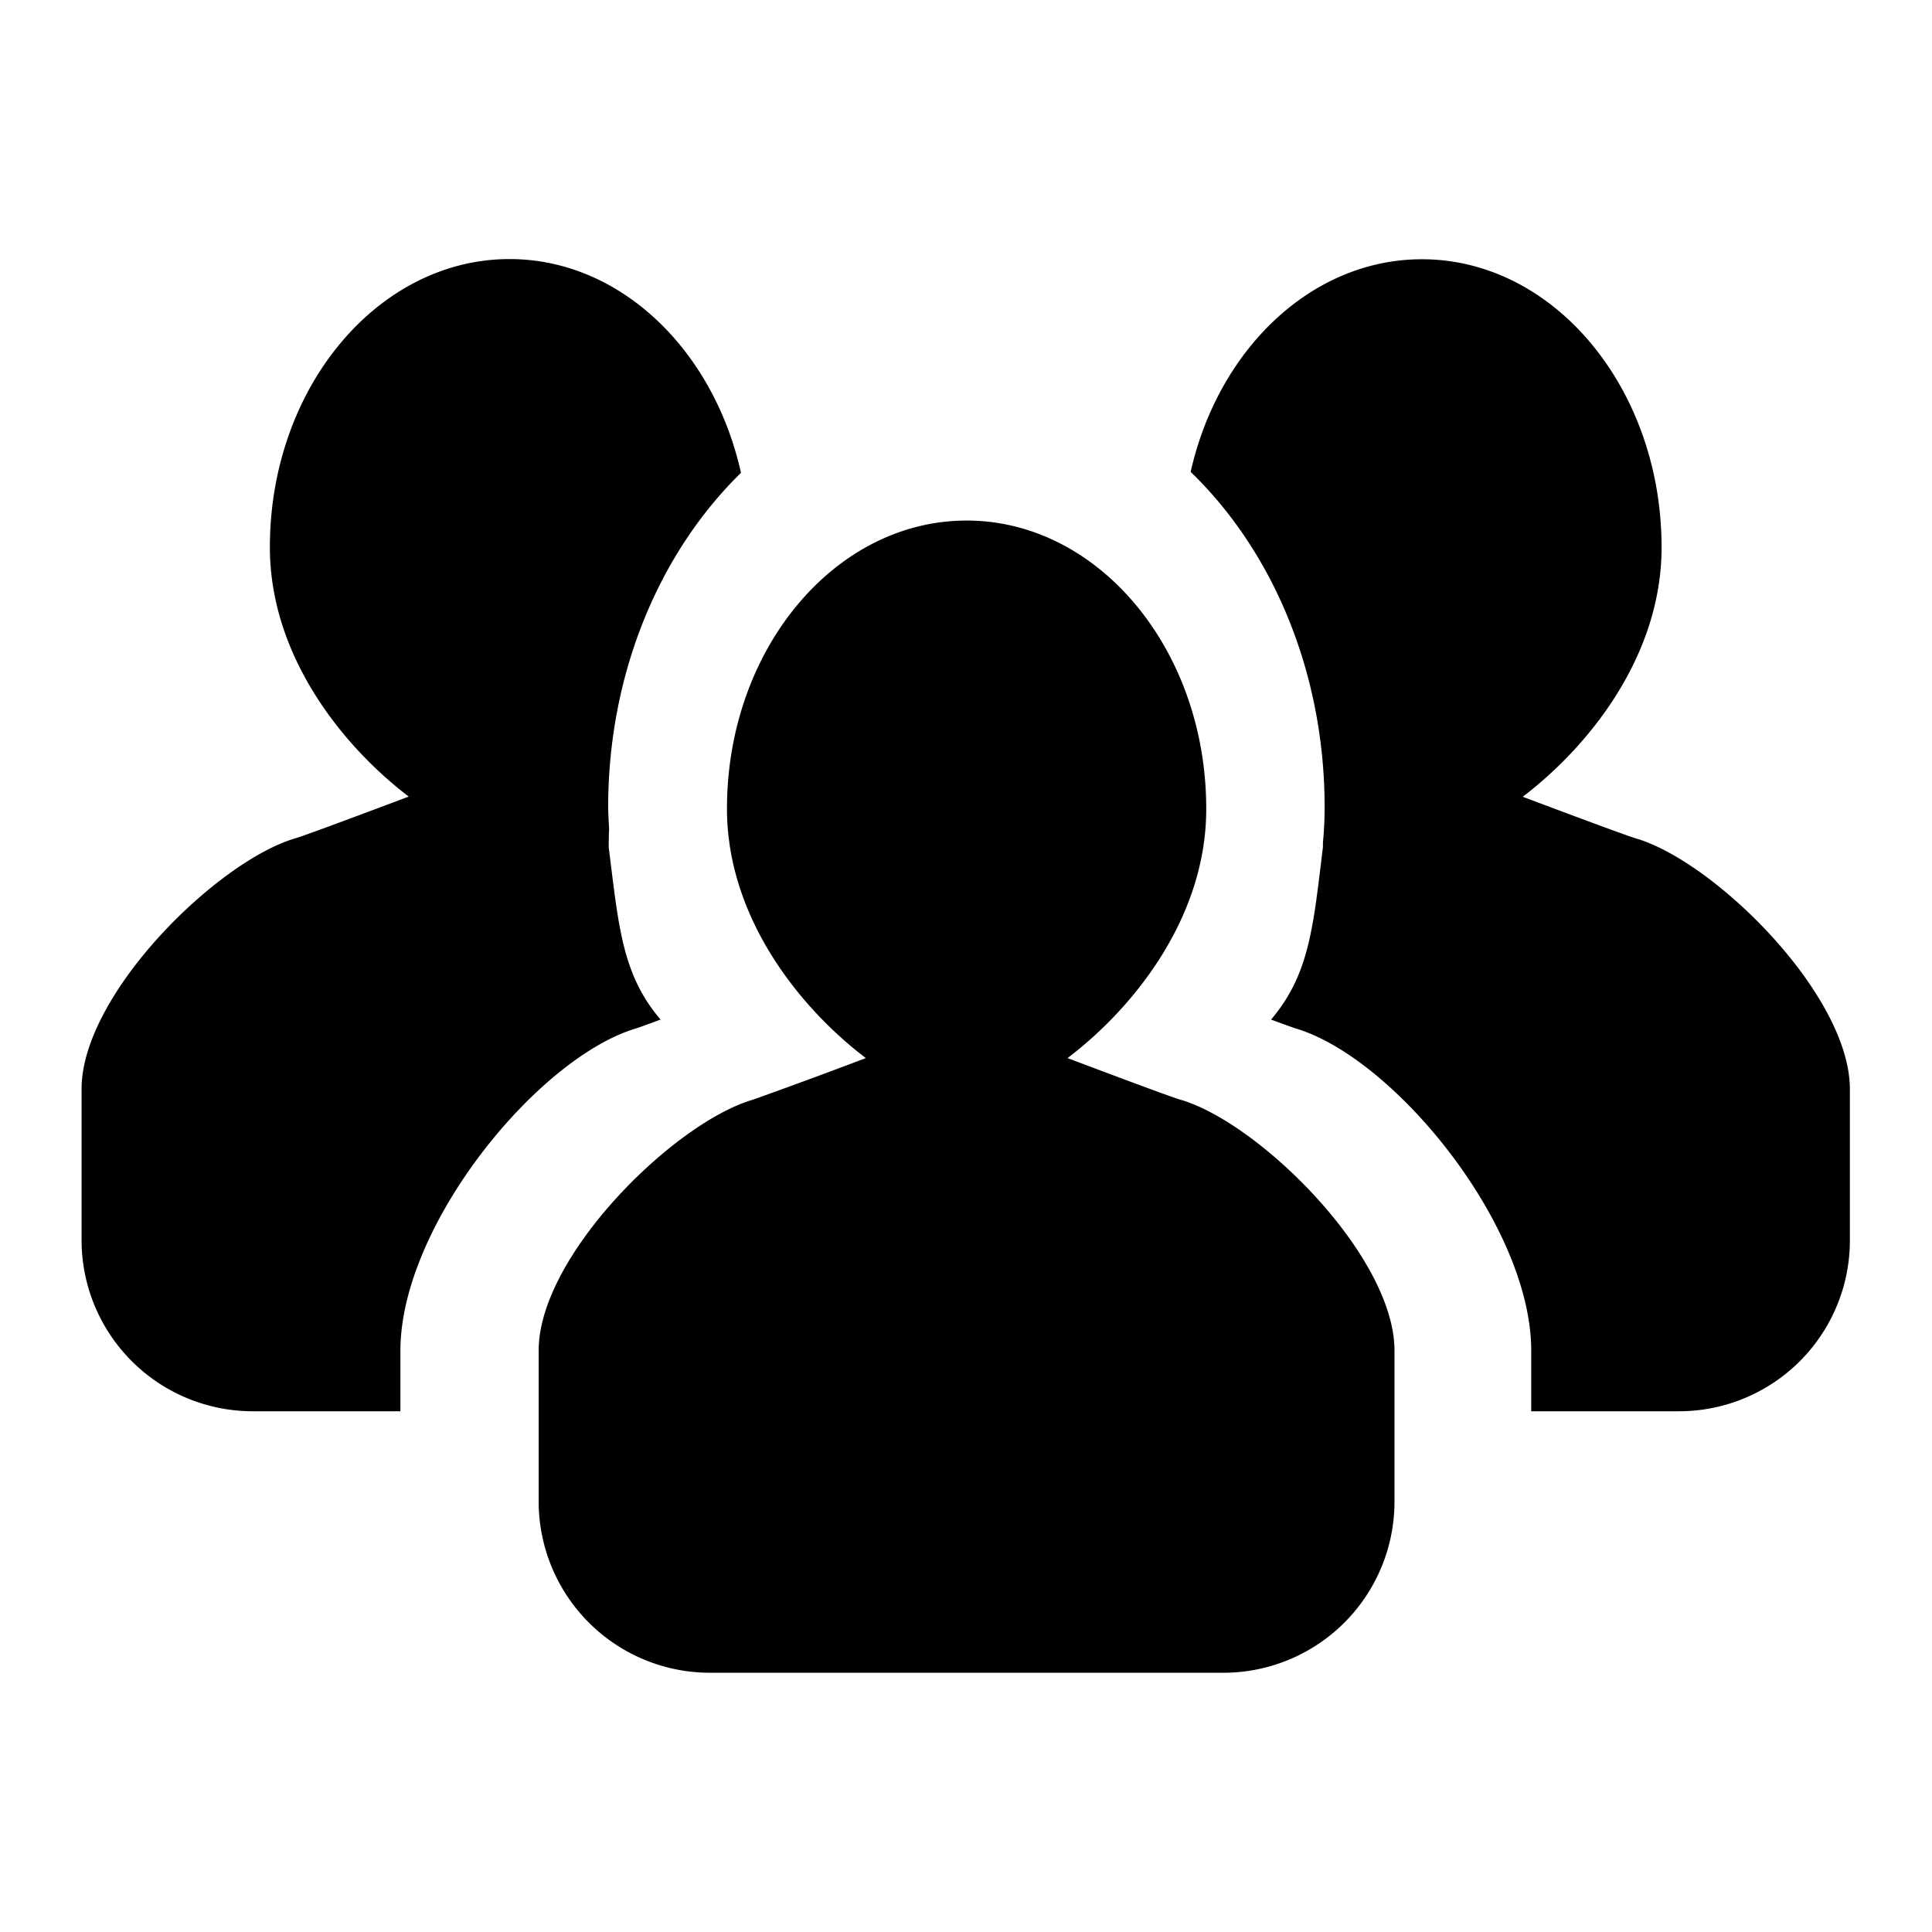 <svg xmlns="http://www.w3.org/2000/svg" viewBox="0 0 32 32"><path d="M27.806 23.375h-2.444v-1.003c0-2.084-2.288-4.875-3.922-5.344-.044-.016-.188-.066-.387-.141.637-.75.697-1.534.859-2.856v-.075c.019-.194.028-.387.028-.584 0-2.244-.866-4.25-2.219-5.556.456-2.028 2-3.522 3.831-3.522 2.188 0 3.969 2.141 3.969 4.772 0 1.797-1.2 3.294-2.3 4.131 0 0 1.675.631 1.869.688 1.306.378 3.55 2.591 3.55 4.156v2.503a2.831 2.831 0 0 1-2.834 2.831zm-10.125-5.85s1.675.634 1.866.688c1.309.378 3.55 2.594 3.55 4.156v2.503a2.834 2.834 0 0 1-2.834 2.834H11.76a2.837 2.837 0 0 1-2.838-2.834v-2.503c0-1.566 2.244-3.778 3.553-4.156a96.888 96.888 0 0 0 1.866-.688c-1.1-.834-2.3-2.334-2.3-4.131 0-2.631 1.781-4.772 3.969-4.772s3.969 2.141 3.969 4.772c.003 1.797-1.197 3.297-2.297 4.131zm-7.593-3.791a8.569 8.569 0 0 0-.006.297c.166 1.322.222 2.109.859 2.856-.2.075-.341.125-.387.141-1.634.472-3.922 3.262-3.922 5.344v1.003H4.188a2.836 2.836 0 0 1-2.837-2.834v-2.503c0-1.566 2.244-3.778 3.55-4.156.194-.056 1.869-.688 1.869-.688-1.1-.838-2.3-2.334-2.3-4.131 0-2.631 1.781-4.772 3.969-4.772 1.834 0 3.381 1.503 3.834 3.541-1.341 1.309-2.2 3.306-2.2 5.541.003.119.009.241.016.363z"/></svg>